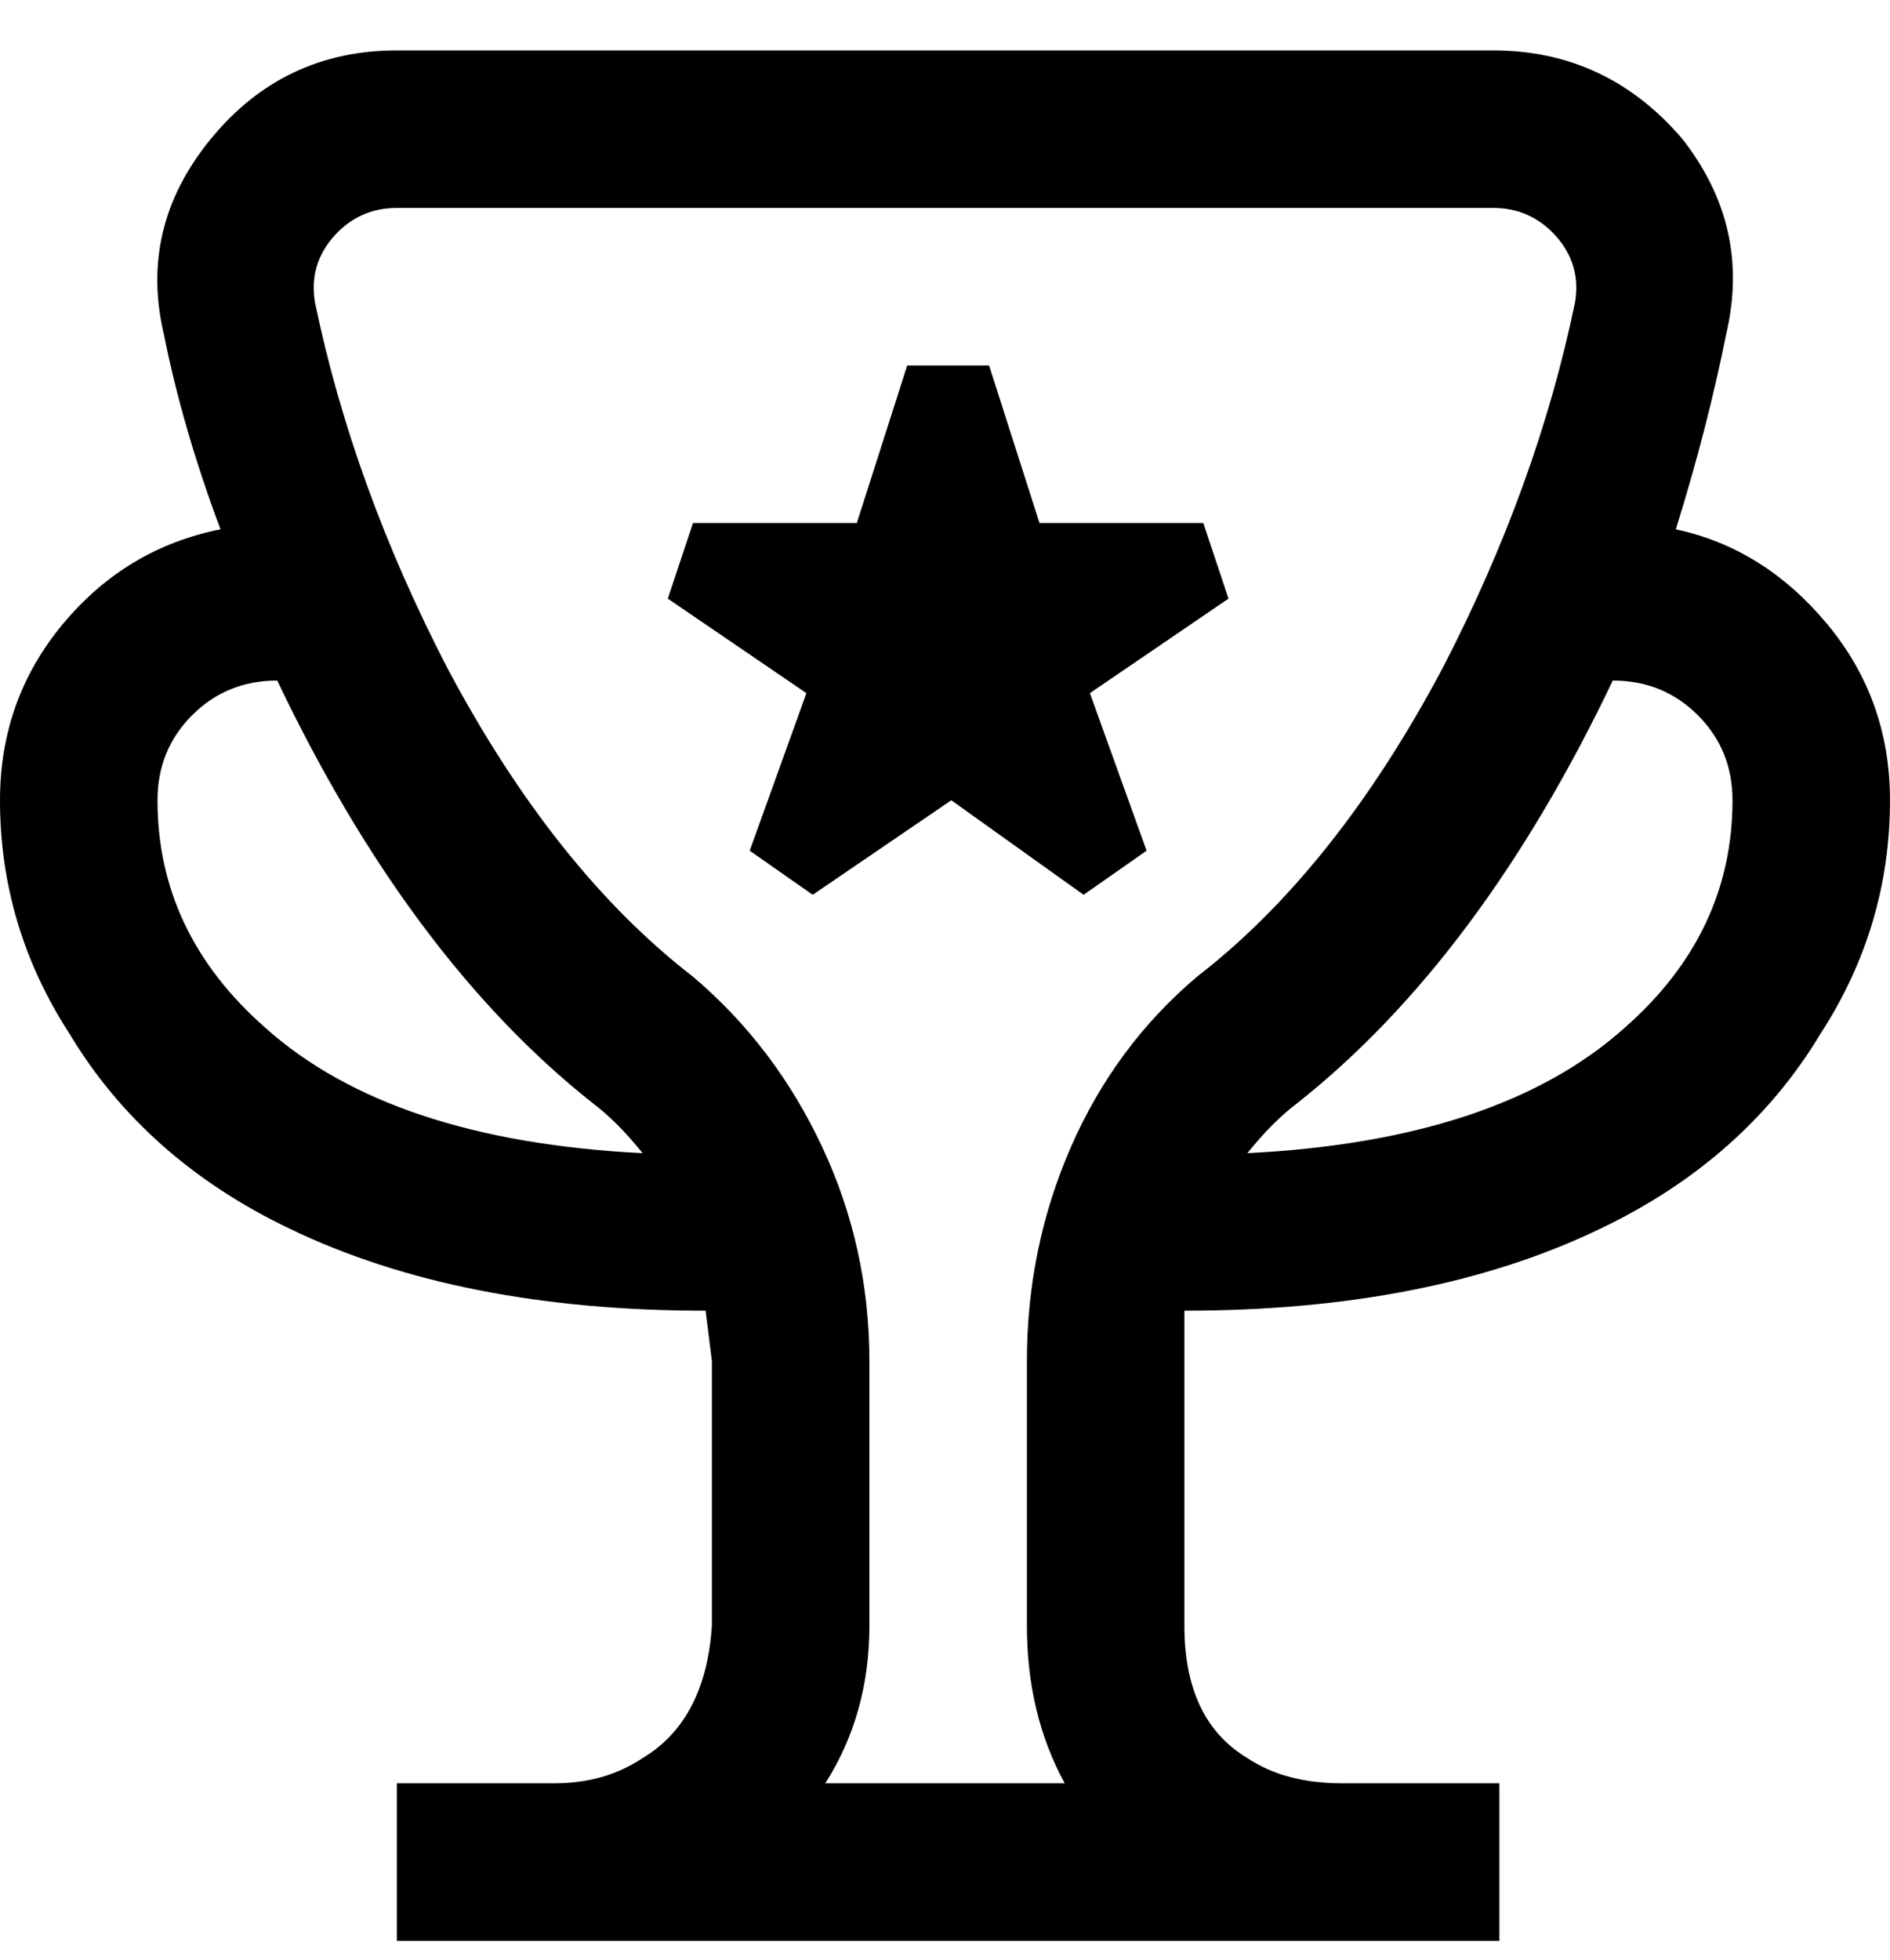 <svg viewBox="0 0 300 311" xmlns="http://www.w3.org/2000/svg"><path d="M188 208q39 0 66-13 23-11 35-31 11-17 11-37 0-16-10-28t-24-15q5-16 8-31 4-17-7-31-6-7-13.5-10.5T237 8H63Q45 8 33.5 22T26 53q3 15 9 31-15 3-25 15T0 127q0 20 11 37 12 20 35 31 27 13 66 13l1 8v42q-1 15-11 21-6 4-14 4H63v25h175v-25h-25q-9 0-15-4-10-6-10-21v-50zm68-100q8 0 13.5 5.5T275 127q0 21-17 36-20 18-60 20 4-5 8-8 29-23 50-67zM25 127q0-8 5.5-13.5T44 108q21 44 50 67 4 3 8 8-40-2-60-20-17-15-17-36zm138 89v42q0 14 6 25h-38q7-11 7-25v-42q0-18-7.5-34T110 155q-22-17-39-49-15-29-21-58-1-6 3-10.5T63 33h174q6 0 10 4.5t3 10.5q-6 29-21 58-17 32-39 49-13 11-20 27t-7 34zm-6-158l8 25h26l4 12-22 15 9 25-10 7-21-15-22 15-10-7 9-25-22-15 4-12h26l8-25h13z"/></svg>